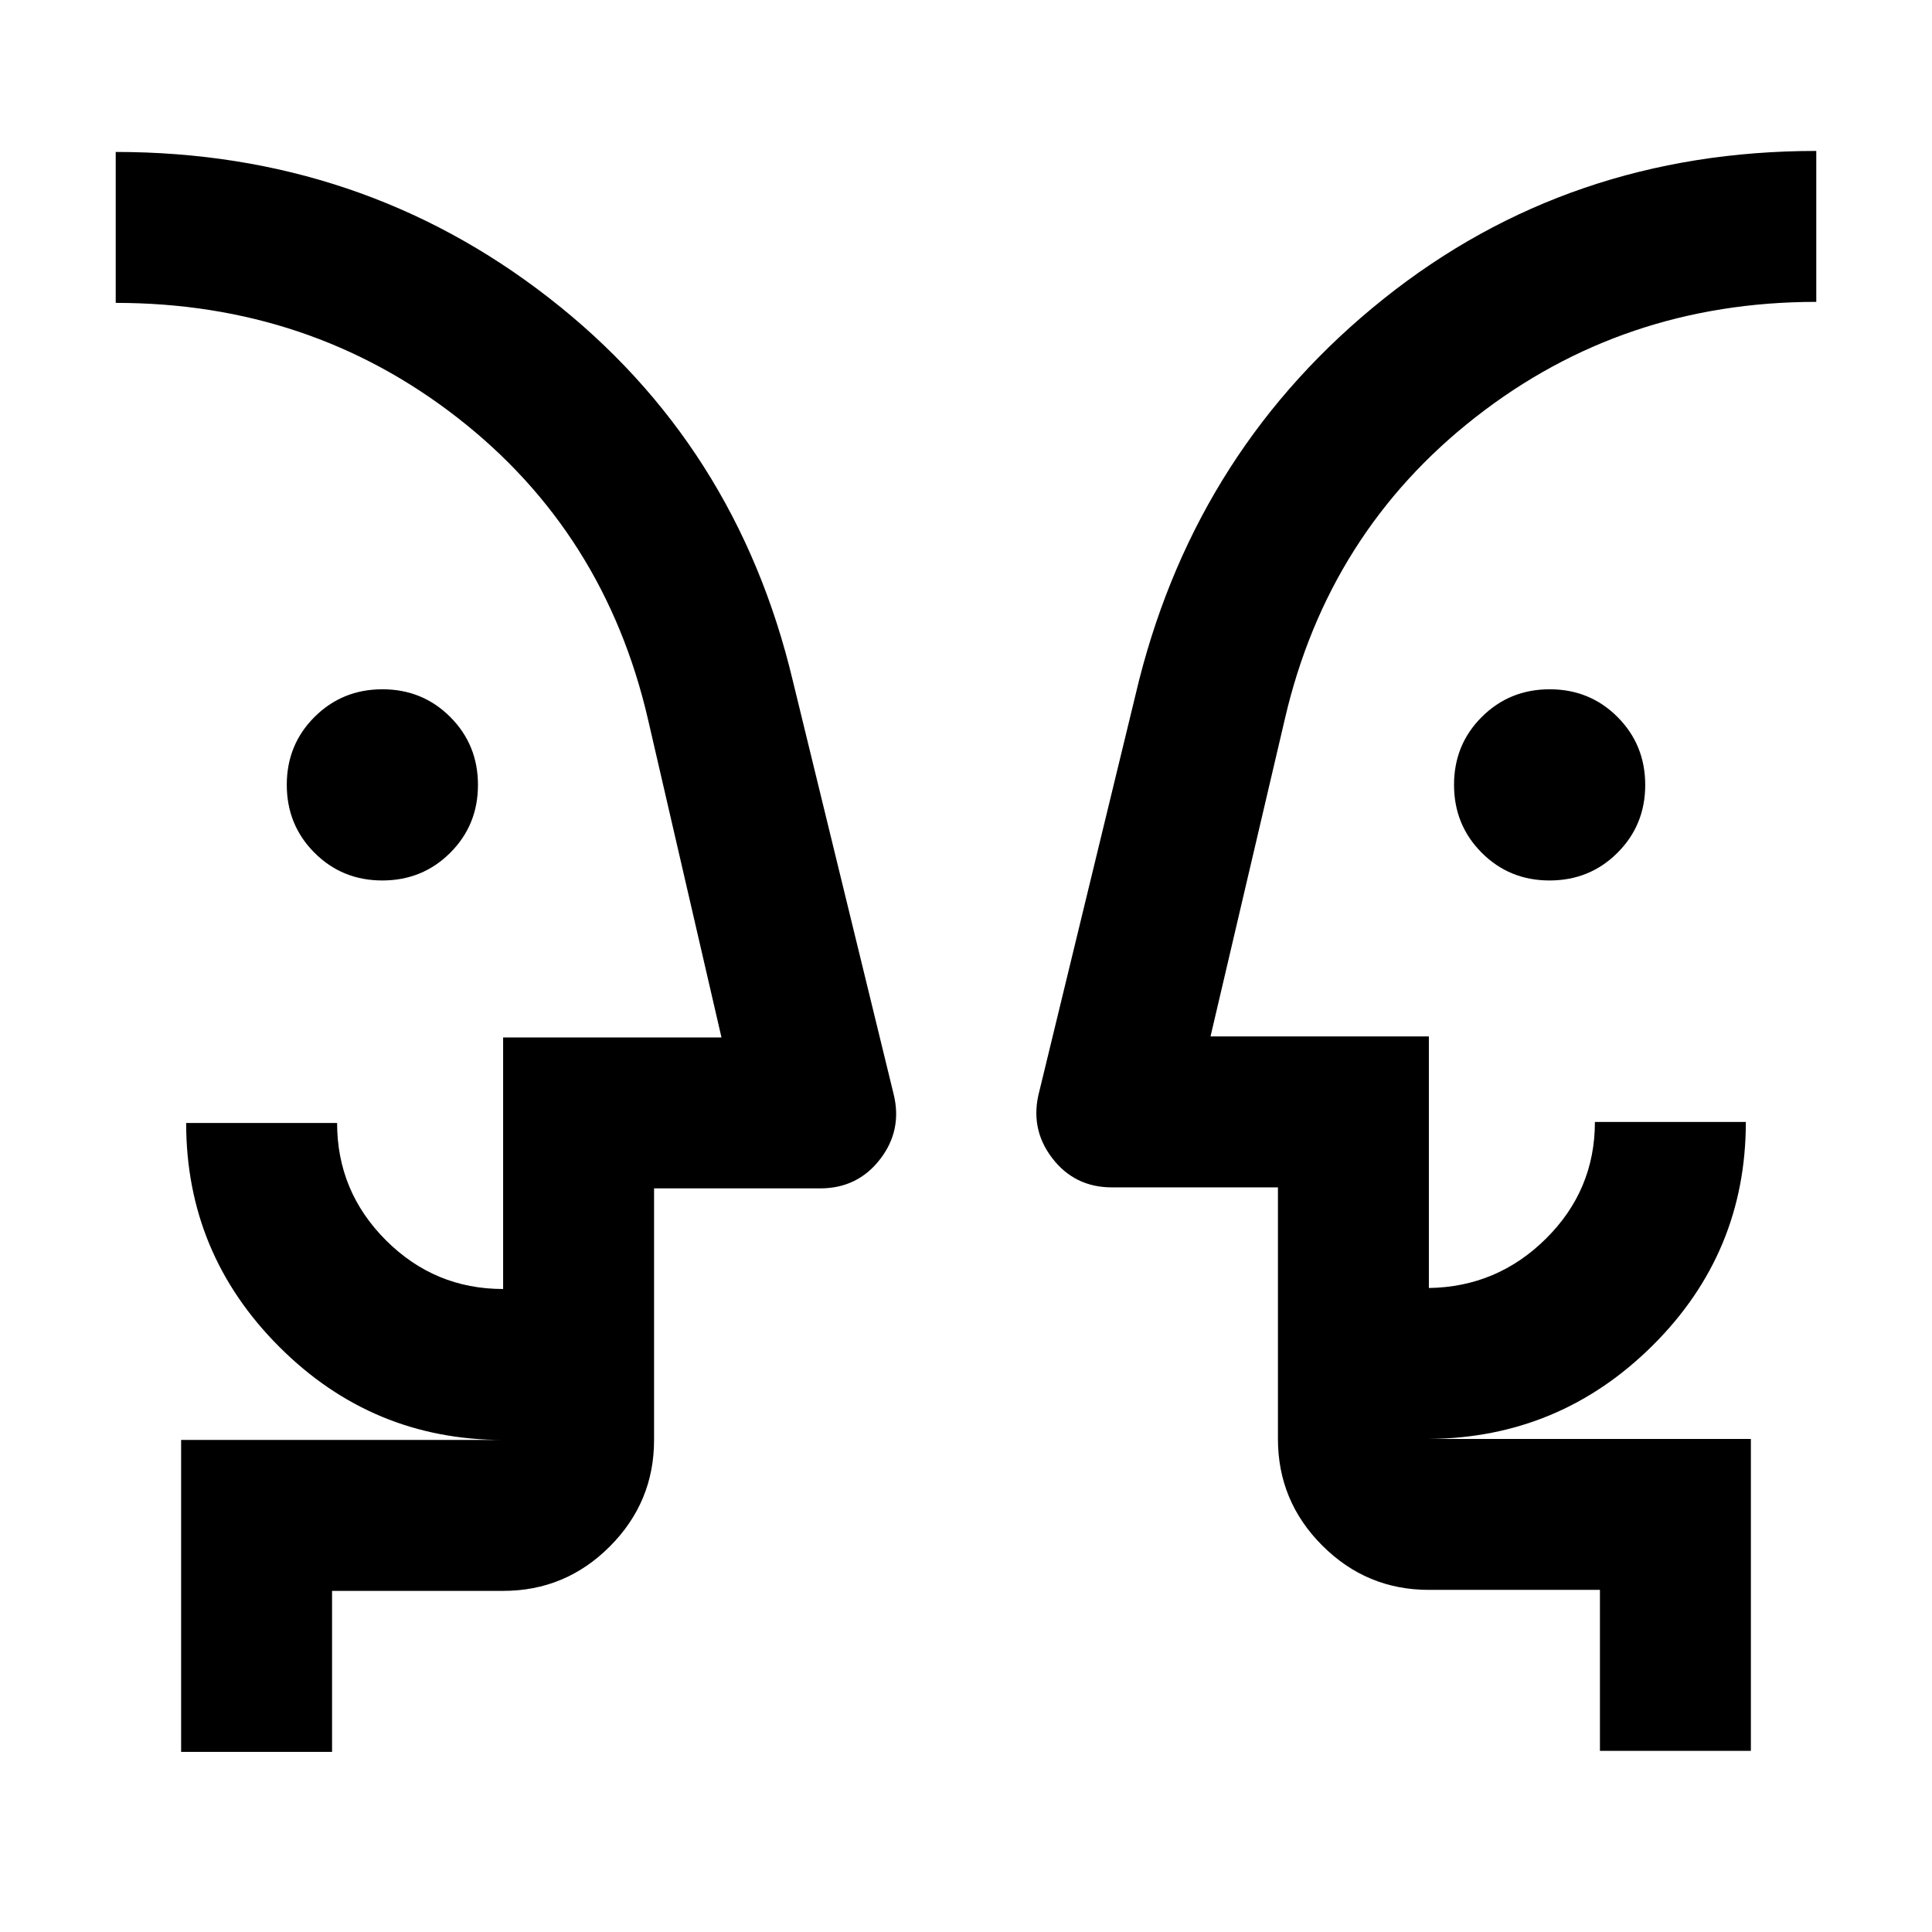 <svg xmlns="http://www.w3.org/2000/svg" height="24" viewBox="0 -960 960 960" width="24"><path d="M189.96-522.5q-19.96 0-33.71-13.79-13.75-13.78-13.75-33.75 0-19.96 13.79-33.71 13.78-13.75 33.75-13.75 19.96 0 33.71 13.79 13.75 13.78 13.75 33.75 0 19.96-13.79 33.71-13.78 13.75-33.75 13.75Zm580 0q-19.96 0-33.71-13.79-13.75-13.78-13.75-33.75 0-19.96 13.79-33.71 13.78-13.75 33.75-13.75 19.96 0 33.71 13.79 13.75 13.78 13.75 33.75 0 19.96-13.79 33.71-13.78 13.75-33.75 13.75Zm-712.46 73Zm845-.5ZM165-89.5H90v-155h160q-64.97 0-111.23-46.27Q92.5-337.03 92.5-402h75q0 34 24.23 58.25Q215.97-319.5 250-319.5v-125h108.5l-36.5-158q-21.5-93-94.75-150t-169.75-57v-75q122 0 215.25 72.5T394-621.5l50 205q4.5 18-6.68 32.5t-29.82 14.5H325v125q0 30.94-22.03 52.97Q280.94-169.5 250-169.5h-85v80Zm705-.5h-75v-80h-85q-30.94 0-52.97-22.03Q635-214.06 635-245v-125h-82.5q-18.64 0-29.82-14.75T516.5-418L566-622q29.5-116 121.5-189.5t215-73.5v75q-96 0-169.25 57.25T638.5-603l-37 158H710v125q34-.5 58.25-24.59 24.25-24.08 24.25-57.91h75q0 65-46.25 111T710-245h160v155ZM325-244.5v-75 75Zm310-.5v-74.5 74.5Z"/></svg>